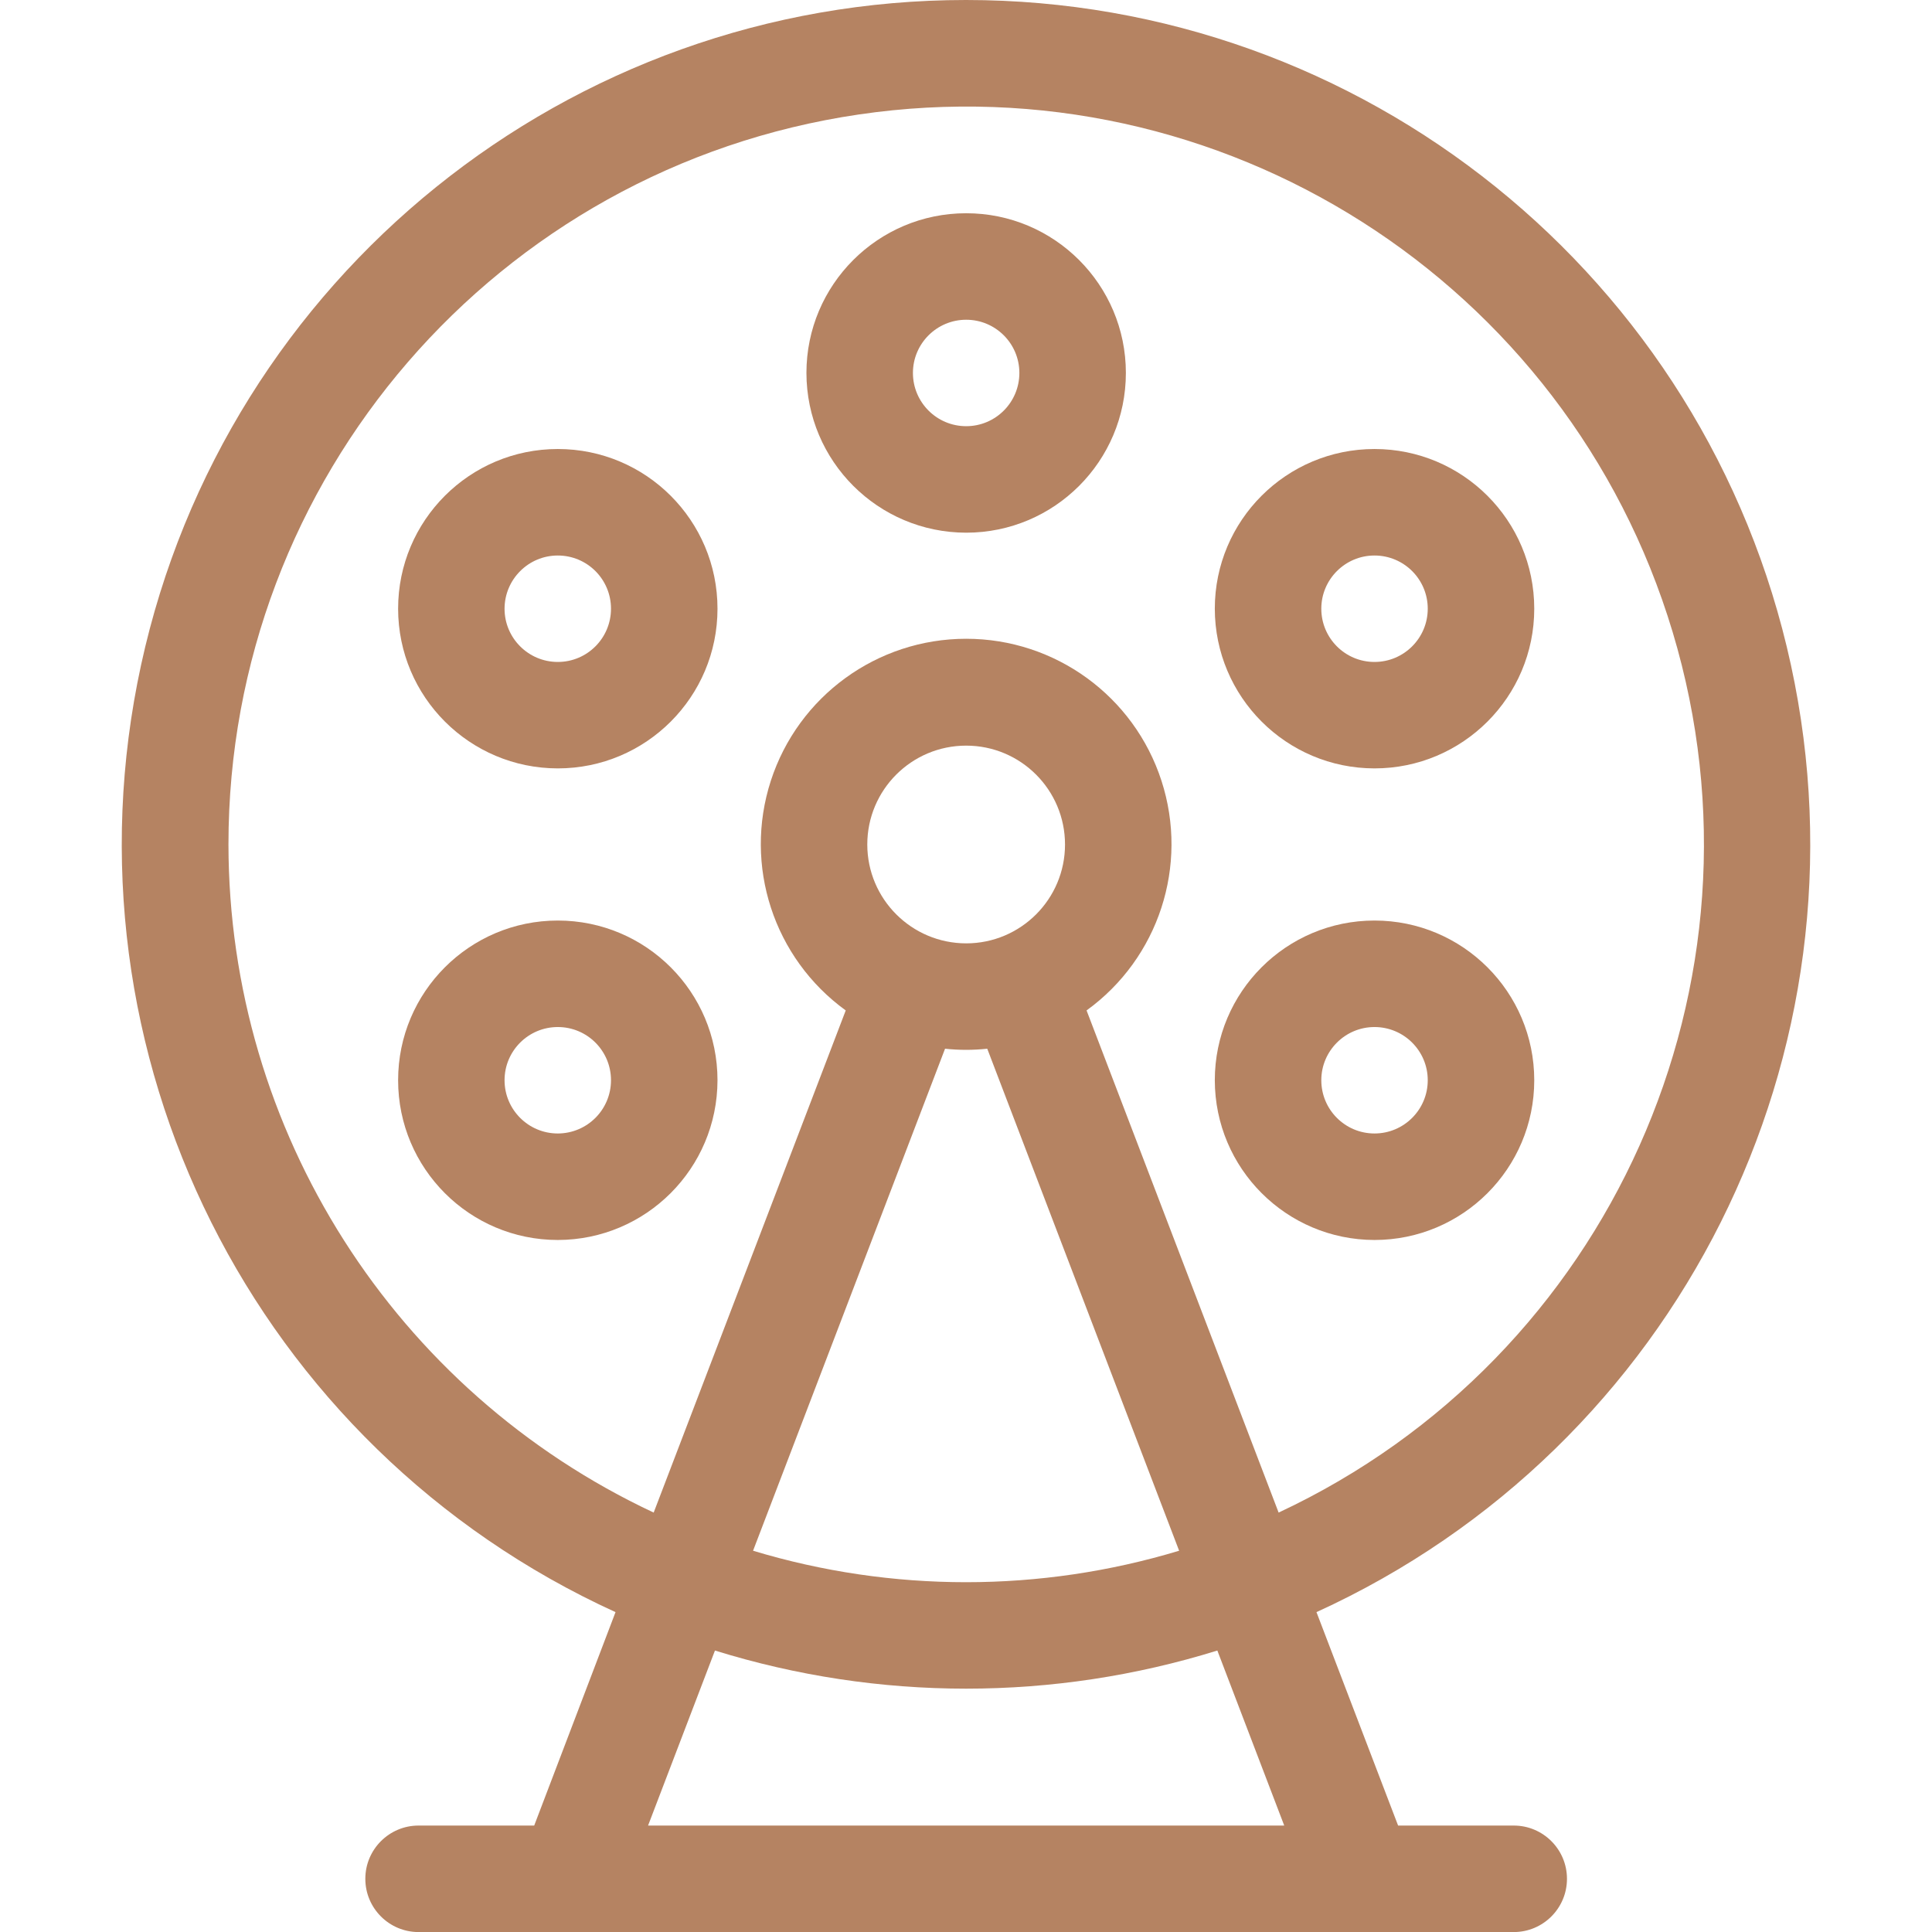 <svg width="32" height="32" viewBox="0 0 32 32" fill="none" xmlns="http://www.w3.org/2000/svg">
<path d="M25.072 30.237H23.157L21.805 26.702C27.789 23.971 31.06 17.439 29.663 11.012C28.265 4.585 22.577 0 16 0C9.423 0 3.735 4.585 2.337 11.012C0.94 17.439 4.211 23.971 10.195 26.702L8.848 30.237H6.933C6.446 30.237 6.051 30.632 6.051 31.119C6.051 31.606 6.446 32.001 6.933 32.001L25.072 32.001C25.559 32.001 25.954 31.606 25.954 31.119C25.954 30.632 25.559 30.237 25.072 30.237ZM3.784 13.988C3.782 7.925 8.227 2.777 14.225 1.896C20.224 1.014 25.962 4.664 27.705 10.471C29.448 16.278 26.67 22.485 21.178 25.053L17.997 16.736C19.192 15.871 19.692 14.336 19.238 12.933C18.784 11.53 17.477 10.58 16.003 10.58C14.528 10.58 13.222 11.53 12.767 12.933C12.313 14.336 12.814 15.871 14.008 16.736L10.827 25.053C6.533 23.041 3.789 18.729 3.784 13.988ZM15.653 17.37C15.885 17.395 16.12 17.395 16.352 17.37L19.53 25.685C17.229 26.38 14.774 26.38 12.473 25.685L15.653 17.37ZM14.365 13.988C14.365 13.083 15.098 12.35 16.003 12.35C16.907 12.35 17.64 13.083 17.64 13.988C17.64 14.892 16.907 15.625 16.003 15.625C15.099 15.624 14.366 14.892 14.365 13.988ZM10.734 30.237L11.842 27.338C14.552 28.18 17.453 28.18 20.163 27.338L21.271 30.237H10.734Z" fill="#B58362"/>
<path d="M9.239 12.727C10.7 12.727 11.884 11.543 11.884 10.082C11.884 8.621 10.7 7.437 9.239 7.437C7.778 7.437 6.594 8.621 6.594 10.082C6.595 11.543 7.779 12.726 9.239 12.727ZM9.239 9.201C9.726 9.201 10.12 9.595 10.12 10.082C10.12 10.569 9.726 10.964 9.239 10.964C8.752 10.964 8.357 10.569 8.357 10.082C8.358 9.596 8.752 9.201 9.239 9.201Z" fill="#B58362"/>
<path d="M22.766 20.538C24.227 20.538 25.412 19.353 25.412 17.892C25.412 16.431 24.227 15.247 22.766 15.247C21.305 15.247 20.121 16.431 20.121 17.892C20.123 19.353 21.306 20.536 22.766 20.538ZM22.766 17.011C23.253 17.011 23.648 17.405 23.648 17.892C23.648 18.379 23.253 18.774 22.766 18.774C22.279 18.774 21.885 18.379 21.885 17.892C21.885 17.406 22.28 17.011 22.766 17.011Z" fill="#B58362"/>
<path d="M11.884 17.892C11.884 16.431 10.7 15.247 9.239 15.247C7.778 15.247 6.594 16.431 6.594 17.892C6.594 19.353 7.778 20.538 9.239 20.538C10.699 20.536 11.882 19.353 11.884 17.892ZM9.239 18.774C8.752 18.774 8.357 18.379 8.357 17.892C8.357 17.405 8.752 17.011 9.239 17.011C9.726 17.011 10.12 17.405 10.12 17.892C10.12 18.379 9.726 18.773 9.239 18.774Z" fill="#B58362"/>
<path d="M22.766 12.727C24.227 12.727 25.412 11.543 25.412 10.082C25.412 8.621 24.227 7.437 22.766 7.437C21.305 7.437 20.121 8.621 20.121 10.082C20.123 11.543 21.306 12.726 22.766 12.727ZM22.766 9.201C23.253 9.201 23.648 9.595 23.648 10.082C23.648 10.569 23.253 10.964 22.766 10.964C22.279 10.964 21.885 10.569 21.885 10.082C21.885 9.596 22.28 9.201 22.766 9.201Z" fill="#B58362"/>
<path d="M16.003 8.823C17.464 8.823 18.648 7.638 18.648 6.177C18.648 4.717 17.464 3.532 16.003 3.532C14.542 3.532 13.357 4.717 13.357 6.177C13.359 7.638 14.542 8.821 16.003 8.823ZM16.003 5.296C16.49 5.296 16.884 5.691 16.884 6.177C16.884 6.664 16.49 7.059 16.003 7.059C15.516 7.059 15.121 6.664 15.121 6.177C15.121 5.691 15.516 5.296 16.003 5.296Z" fill="#B58362"/>
</svg>
